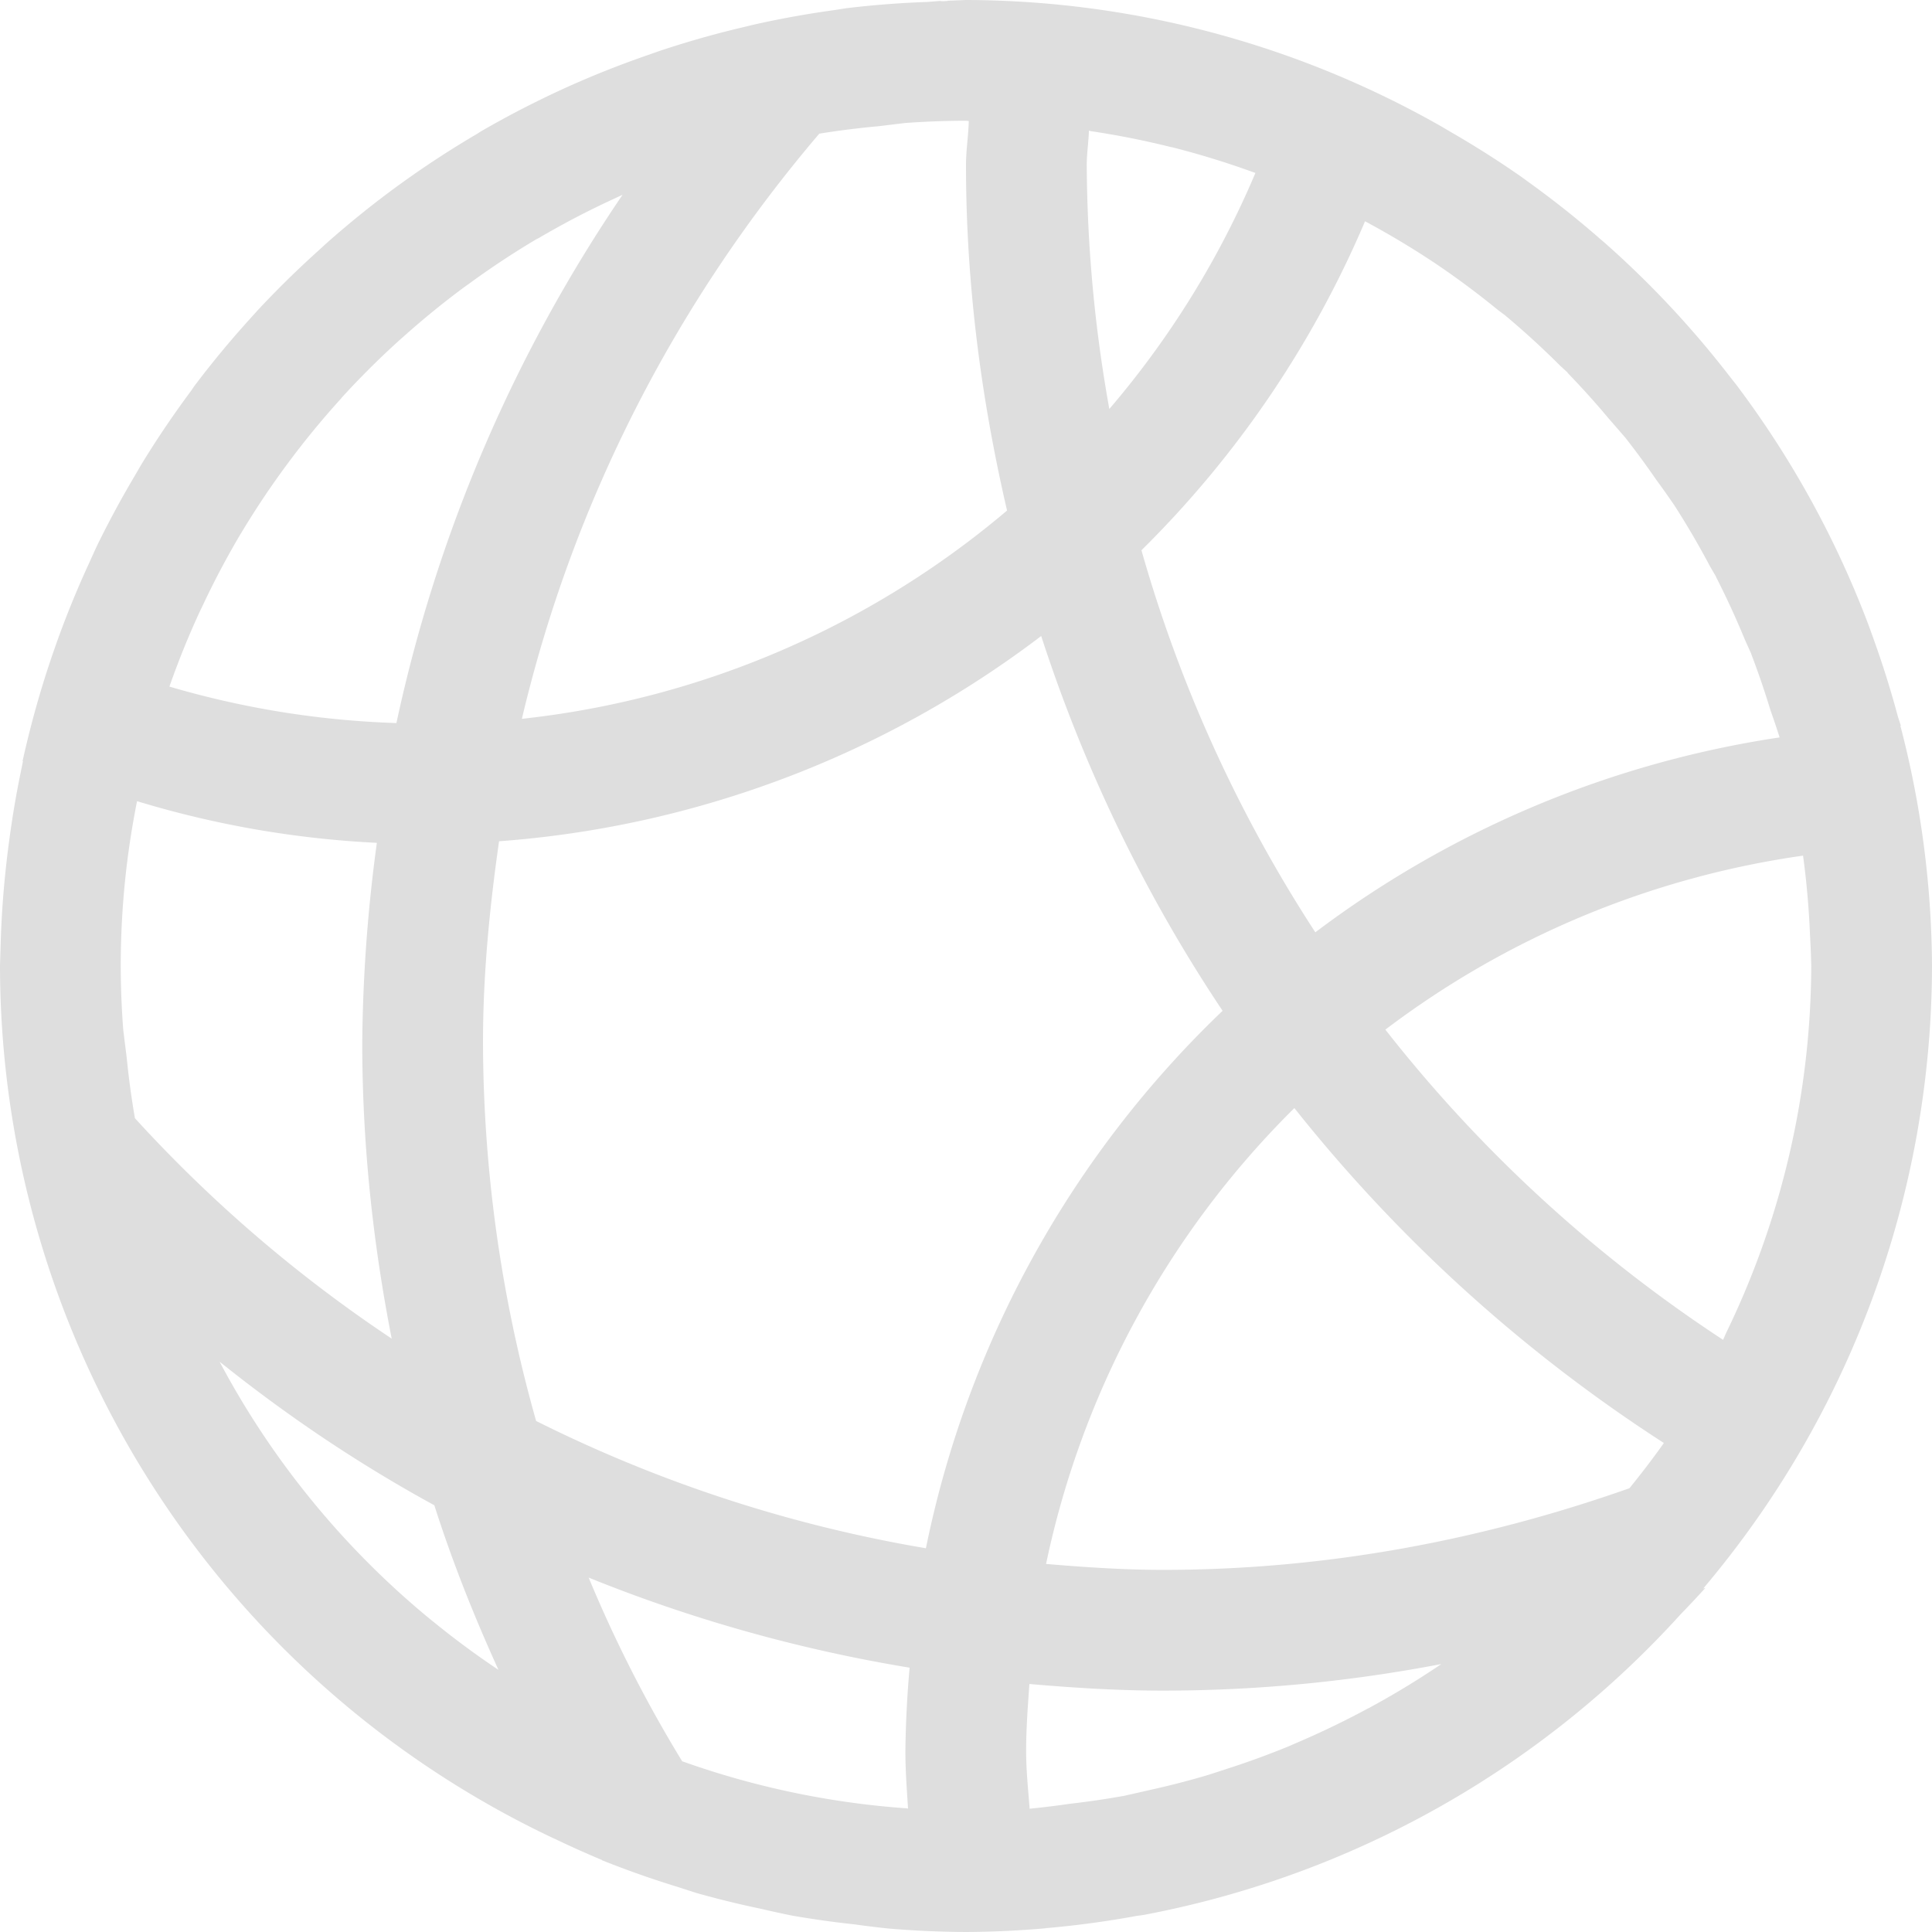 <svg xmlns="http://www.w3.org/2000/svg" width="16" height="16">
<defs>
<style id="current-color-scheme" type="text/css">
.ColorScheme-Text{color:#dedede}
</style>
</defs>
<path d="m8 0-.152.006-.002.002L7.81.01 7.78.008l-.097.008a8 8 0 0 0-.674.052l-.102.016a8 8 0 0 0-.664.12l-.158.038a8 8 0 0 0-.635.184l-.076.027a8 8 0 0 0-.686.272l-.015.007a8 8 0 0 0-.69.356l-.033.021a8 8 0 0 0-.642.42l-.014.01a8 8 0 0 0-.592.477l-.072.066a8 8 0 0 0-.5.492l-.063.07a8 8 0 0 0-.459.555l-.025.037a8 8 0 0 0-.412.61l-.06.103a8 8 0 0 0-.315.586l-.063.139a8 8 0 0 0-.255.623l-.024.068a8 8 0 0 0-.203.67 8 8 0 0 0-.064.268l.003.002-.017.084a8 8 0 0 0-.094.552 8 8 0 0 0-.033.272 8 8 0 0 0-.041.617L0 8a8 8 0 0 0 4.586 7.225l.012.005a8 8 0 0 0 .388.174v.002l.01.004a8 8 0 0 0 .617.217l.155.05a8 8 0 0 0 .539.132 8 8 0 0 0 .257.056 8 8 0 0 0 .514.072 8 8 0 0 0 .277.034A8 8 0 0 0 8 16a8 8 0 0 0 .662-.031v-.002h.014a8 8 0 0 0 .736-.1l.057-.008.011-.002a8 8 0 0 0 .766-.185 8 8 0 0 0 3.654-2.283l.02-.022a8 8 0 0 0 .2-.213l.001-.004-.016.006A8 8 0 0 0 16 8a8 8 0 0 0-.262-1.99h.004l-.021-.065-.004-.013a8 8 0 0 0-.194-.621l-.043-.12a8 8 0 0 0-1.101-2.005l-.03-.038-.023-.029a8 8 0 0 0-1.035-1.107l-.047-.04-.01-.009a8 8 0 0 0-.564-.447l-.07-.051a8 8 0 0 0-.577-.367l-.09-.053A8 8 0 0 0 8 0m0 1 .023.002C8.02 1.124 8 1.243 8 1.367c0 .986.126 1.94.34 2.861a7.46 7.46 0 0 1-4.018 1.725c.43-1.821 1.29-3.47 2.463-4.846a7 7 0 0 1 .494-.062l.213-.026A7 7 0 0 1 8 1m1.018.082.015.004a7 7 0 0 1 .668.133h.004a7 7 0 0 1 .668.205l.024.008a7.5 7.5 0 0 1-1.21 1.955A11.7 11.7 0 0 1 9 1.367c0-.096.015-.189.018-.285m-3.862.531a12.4 12.4 0 0 0-1.873 4.375 7.5 7.5 0 0 1-1.88-.302 7 7 0 0 1 .257-.633l.02-.041a7 7 0 0 1 .31-.586L2 4.41a7 7 0 0 1 .383-.572 7 7 0 0 1 .441-.537l.008-.01a7 7 0 0 1 .483-.48l.023-.02a7 7 0 0 1 .516-.42l.03-.021a7 7 0 0 1 .56-.37l.015-.007a7 7 0 0 1 .611-.32zm6.149.219.006.004a7 7 0 0 1 .593.357 7 7 0 0 1 .5.373l.06.045.007.006a7 7 0 0 1 .45.412l.06.055.003.006a7 7 0 0 1 .336.373l.139.16a7 7 0 0 1 .26.354 7 7 0 0 1 .15.212 7 7 0 0 1 .293.502l.049.084.002.006a7 7 0 0 1 .238.518l.051.113.004.012a7 7 0 0 1 .156.457 7 7 0 0 1 .076.226 8.46 8.46 0 0 0-3.845 1.614 11.6 11.6 0 0 1-1.44-3.164 8.5 8.5 0 0 0 1.852-2.725M8.623 5.268c.36 1.109.866 2.152 1.502 3.103a8.5 8.5 0 0 0-2.457 4.451 11.5 11.5 0 0 1-3.228-1.054A11.6 11.6 0 0 1 4 8.633c0-.568.055-1.12.133-1.666a8.44 8.44 0 0 0 4.49-1.7M1.135 6.635a8.2 8.2 0 0 0 1.986.345A13 13 0 0 0 3 8.633c0 .84.088 1.659.244 2.453A11.5 11.5 0 0 1 1.117 9.26v-.002a7 7 0 0 1-.068-.502l-.028-.223A7 7 0 0 1 1 8a7 7 0 0 1 .035-.7 7 7 0 0 1 .1-.665m13.797.45a7 7 0 0 1 .058.665A7 7 0 0 1 15 8a7 7 0 0 1-.707 3.043l-.023.053a11.7 11.7 0 0 1-2.797-2.569 7.46 7.46 0 0 1 3.459-1.441m-4.213 2.09a12.7 12.7 0 0 0 3.06 2.774l-.002.004a7 7 0 0 1-.283.371c-1.21.427-2.504.676-3.861.676-.328 0-.65-.022-.97-.049a7.47 7.47 0 0 1 2.056-3.775M1.82 11.278c.555.445 1.147.844 1.777 1.188.149.468.33.921.531 1.363l-.006-.004a7 7 0 0 1-.53-.392l-.03-.024a7 7 0 0 1-.514-.467 7 7 0 0 1-.469-.52 7 7 0 0 1-.414-.562 7 7 0 0 1-.346-.582m3.056 1.787a12.5 12.5 0 0 0 2.658.746 9 9 0 0 0-.035.69c0 .16.012.318.022.477l-.01-.002a7 7 0 0 1-1.852-.387l-.008-.002a11 11 0 0 1-.775-1.522m7.06.715-.003.004a7 7 0 0 1-.582.354l-.012.007-.006.002a7 7 0 0 1-.533.26l-.131.057a7 7 0 0 1-.514.187l-.144.047a7 7 0 0 1-.483.125l-.216.049a7 7 0 0 1-.45.066 7 7 0 0 1-.334.041c-.012-.158-.029-.316-.029-.478 0-.187.014-.37.027-.555.365.032.733.055 1.106.055.789 0 1.559-.077 2.305-.22" class="ColorScheme-Text" style="fill:currentColor"/>
</svg>
